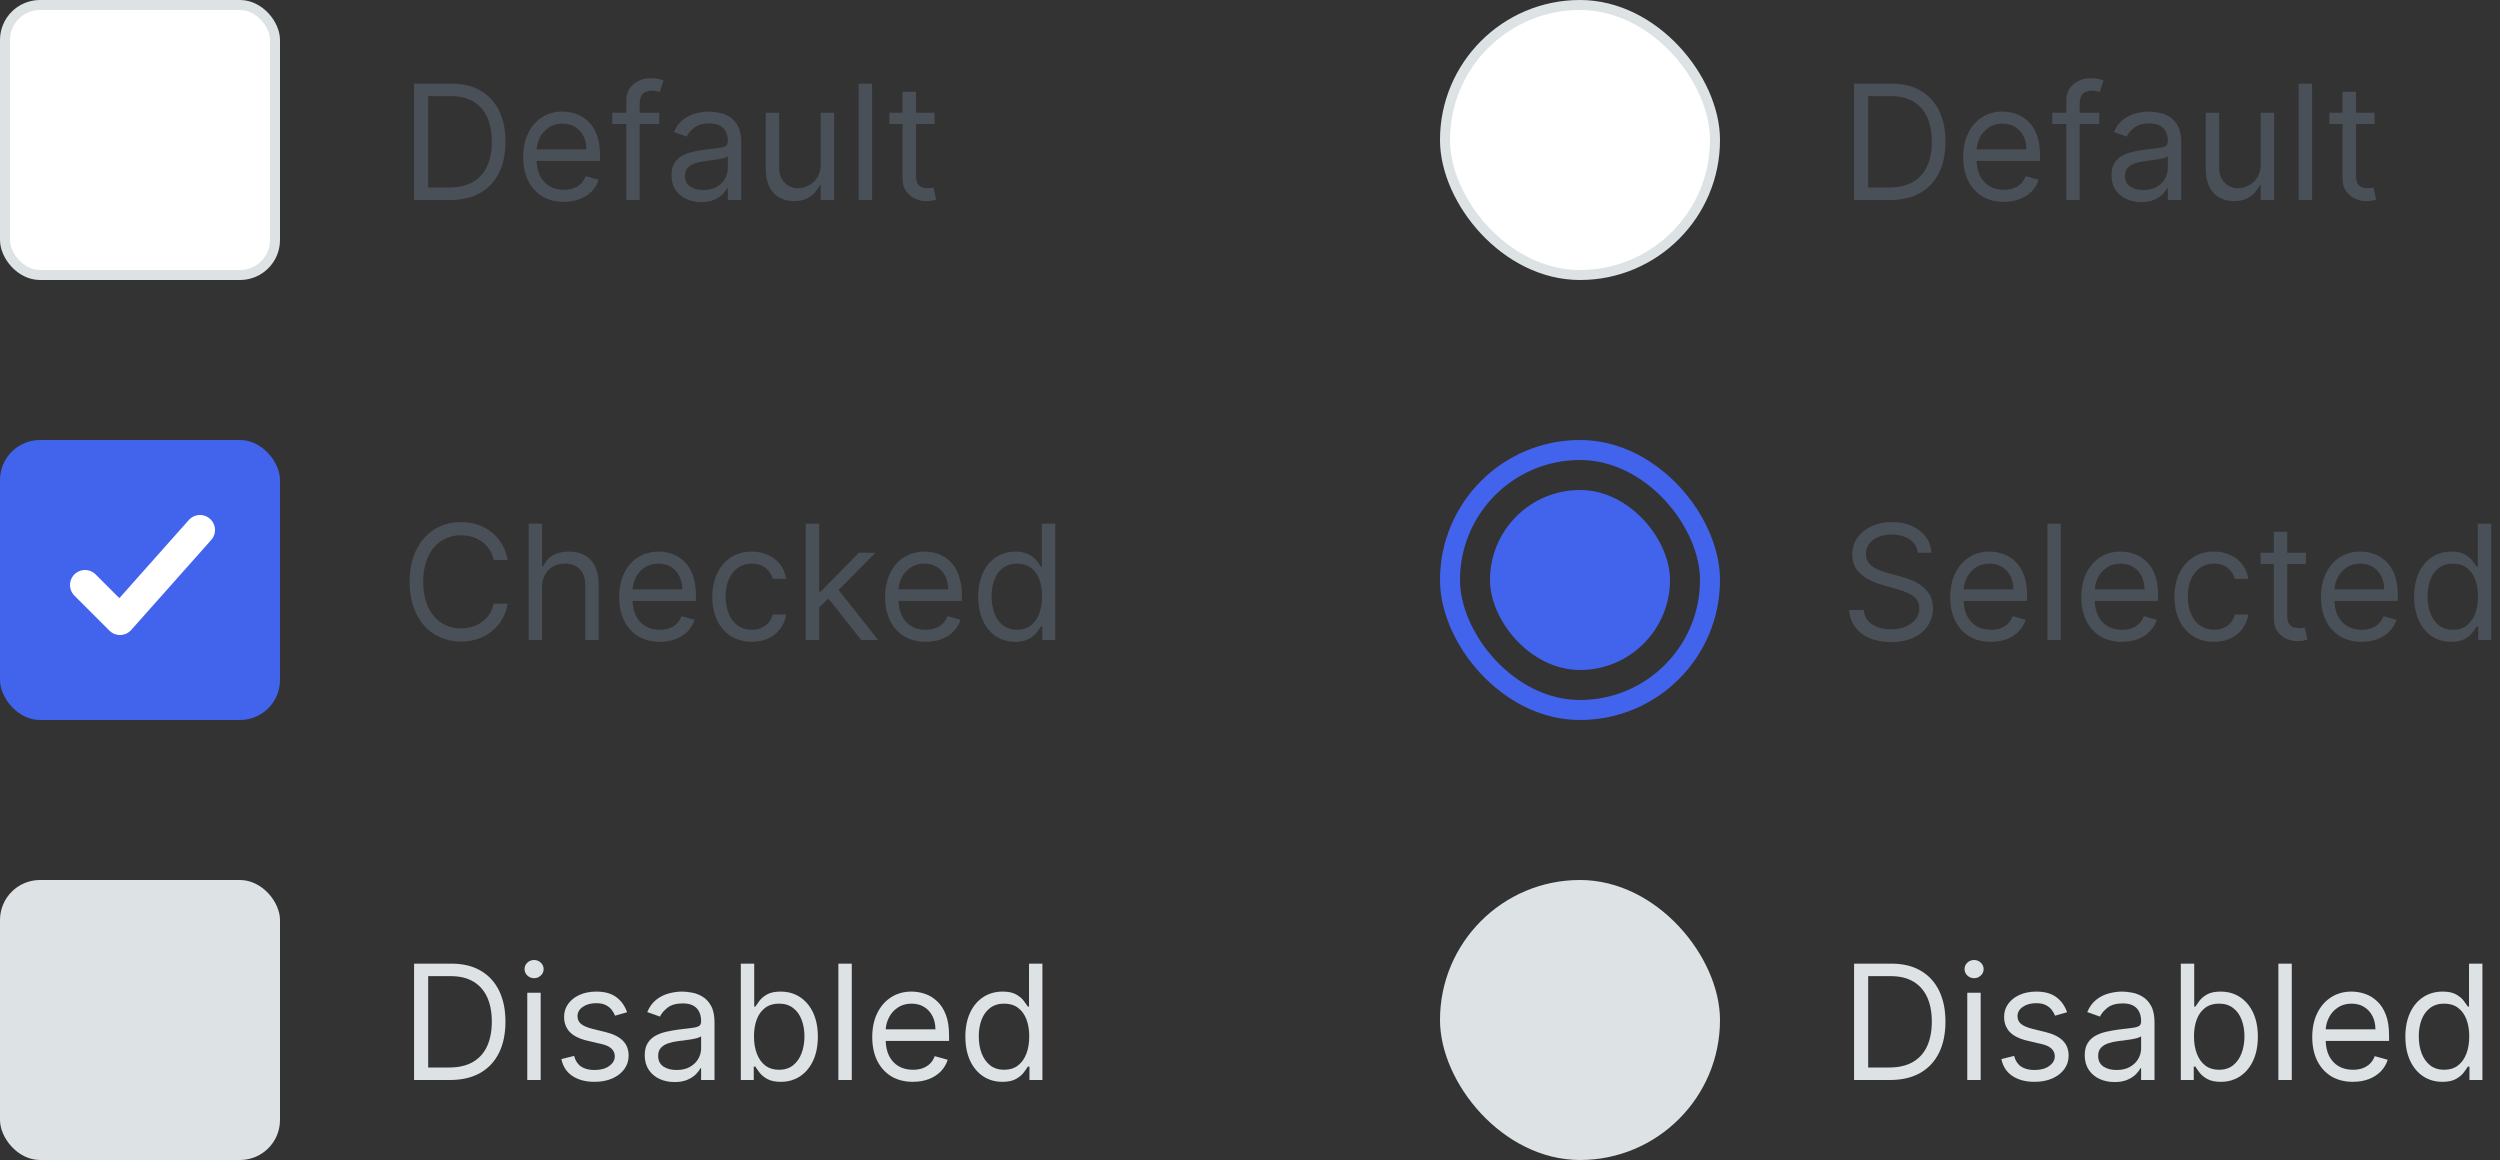 <svg width="250" height="116" viewBox="0 0 250 116" fill="none" xmlns="http://www.w3.org/2000/svg">
<rect x="0" y="0" width="250" height="116" fill="#333333" stroke="none"/>
<path d="M45 108H41.409V96.364H45.159C46.288 96.364 47.254 96.597 48.057 97.062C48.86 97.525 49.475 98.189 49.903 99.057C50.331 99.921 50.545 100.955 50.545 102.159C50.545 103.371 50.33 104.415 49.898 105.29C49.466 106.161 48.837 106.831 48.011 107.301C47.186 107.767 46.182 108 45 108ZM42.818 106.75H44.909C45.871 106.75 46.669 106.564 47.301 106.193C47.934 105.822 48.405 105.294 48.716 104.608C49.026 103.922 49.182 103.106 49.182 102.159C49.182 101.22 49.028 100.411 48.722 99.733C48.415 99.051 47.956 98.528 47.347 98.165C46.737 97.797 45.977 97.614 45.068 97.614H42.818V106.75ZM52.727 108V99.273H54.068V108H52.727ZM53.409 97.818C53.148 97.818 52.922 97.729 52.733 97.551C52.547 97.373 52.455 97.159 52.455 96.909C52.455 96.659 52.547 96.445 52.733 96.267C52.922 96.089 53.148 96 53.409 96C53.67 96 53.894 96.089 54.08 96.267C54.269 96.445 54.364 96.659 54.364 96.909C54.364 97.159 54.269 97.373 54.08 97.551C53.894 97.729 53.67 97.818 53.409 97.818ZM62.706 101.227L61.501 101.568C61.426 101.367 61.314 101.172 61.166 100.983C61.022 100.79 60.825 100.631 60.575 100.506C60.325 100.381 60.005 100.318 59.615 100.318C59.081 100.318 58.636 100.441 58.28 100.688C57.928 100.93 57.751 101.239 57.751 101.614C57.751 101.947 57.873 102.21 58.115 102.403C58.358 102.597 58.736 102.758 59.251 102.886L60.547 103.205C61.327 103.394 61.909 103.684 62.291 104.074C62.674 104.46 62.865 104.958 62.865 105.568C62.865 106.068 62.721 106.515 62.433 106.909C62.149 107.303 61.751 107.614 61.24 107.841C60.729 108.068 60.134 108.182 59.456 108.182C58.566 108.182 57.829 107.989 57.246 107.602C56.662 107.216 56.293 106.652 56.138 105.909L57.41 105.591C57.532 106.061 57.761 106.413 58.098 106.648C58.439 106.883 58.884 107 59.433 107C60.058 107 60.554 106.867 60.922 106.602C61.293 106.333 61.479 106.011 61.479 105.636C61.479 105.333 61.373 105.08 61.16 104.875C60.948 104.667 60.623 104.511 60.183 104.409L58.729 104.068C57.929 103.879 57.342 103.585 56.967 103.188C56.596 102.786 56.41 102.284 56.41 101.682C56.41 101.189 56.549 100.754 56.825 100.375C57.106 99.996 57.486 99.699 57.967 99.483C58.452 99.267 59.001 99.159 59.615 99.159C60.479 99.159 61.157 99.349 61.649 99.727C62.145 100.106 62.498 100.606 62.706 101.227ZM67.452 108.205C66.899 108.205 66.397 108.1 65.946 107.892C65.495 107.68 65.137 107.375 64.872 106.977C64.607 106.576 64.474 106.091 64.474 105.523C64.474 105.023 64.573 104.617 64.77 104.307C64.967 103.992 65.23 103.746 65.56 103.568C65.889 103.39 66.253 103.258 66.651 103.17C67.052 103.08 67.456 103.008 67.861 102.955C68.391 102.886 68.821 102.835 69.151 102.801C69.484 102.763 69.726 102.701 69.878 102.614C70.033 102.527 70.111 102.375 70.111 102.159V102.114C70.111 101.553 69.957 101.117 69.651 100.807C69.347 100.496 68.887 100.341 68.27 100.341C67.63 100.341 67.128 100.481 66.764 100.761C66.401 101.042 66.145 101.341 65.997 101.659L64.724 101.205C64.952 100.674 65.255 100.261 65.633 99.966C66.016 99.667 66.433 99.458 66.883 99.341C67.338 99.22 67.785 99.159 68.224 99.159C68.505 99.159 68.827 99.193 69.19 99.261C69.558 99.326 69.912 99.46 70.253 99.665C70.597 99.869 70.883 100.178 71.111 100.591C71.338 101.004 71.452 101.557 71.452 102.25V108H70.111V106.818H70.043C69.952 107.008 69.8 107.21 69.588 107.426C69.376 107.642 69.094 107.826 68.742 107.977C68.389 108.129 67.959 108.205 67.452 108.205ZM67.656 107C68.187 107 68.633 106.896 68.997 106.688C69.365 106.479 69.641 106.21 69.827 105.881C70.016 105.551 70.111 105.205 70.111 104.841V103.614C70.054 103.682 69.929 103.744 69.736 103.801C69.546 103.854 69.327 103.902 69.077 103.943C68.831 103.981 68.59 104.015 68.355 104.045C68.124 104.072 67.937 104.095 67.793 104.114C67.444 104.159 67.118 104.233 66.815 104.335C66.516 104.434 66.274 104.583 66.088 104.784C65.906 104.981 65.815 105.25 65.815 105.591C65.815 106.057 65.988 106.409 66.332 106.648C66.681 106.883 67.122 107 67.656 107ZM74.081 108V96.364H75.422V100.659H75.535C75.634 100.508 75.77 100.314 75.945 100.08C76.123 99.841 76.376 99.629 76.706 99.443C77.039 99.254 77.49 99.159 78.058 99.159C78.793 99.159 79.441 99.343 80.001 99.71C80.562 100.078 80.999 100.598 81.314 101.273C81.628 101.947 81.785 102.742 81.785 103.659C81.785 104.583 81.628 105.384 81.314 106.062C80.999 106.737 80.564 107.259 80.007 107.631C79.45 107.998 78.808 108.182 78.081 108.182C77.52 108.182 77.072 108.089 76.734 107.903C76.397 107.714 76.138 107.5 75.956 107.261C75.774 107.019 75.634 106.818 75.535 106.659H75.376V108H74.081ZM75.399 103.636C75.399 104.295 75.496 104.877 75.689 105.381C75.882 105.881 76.164 106.273 76.535 106.557C76.907 106.837 77.361 106.977 77.899 106.977C78.46 106.977 78.928 106.83 79.303 106.534C79.681 106.235 79.965 105.833 80.155 105.33C80.348 104.822 80.445 104.258 80.445 103.636C80.445 103.023 80.35 102.47 80.16 101.977C79.975 101.481 79.693 101.089 79.314 100.801C78.939 100.509 78.467 100.364 77.899 100.364C77.354 100.364 76.895 100.502 76.524 100.778C76.153 101.051 75.873 101.434 75.683 101.926C75.494 102.415 75.399 102.985 75.399 103.636ZM85.178 96.364V108H83.837V96.364H85.178ZM91.293 108.182C90.452 108.182 89.726 107.996 89.117 107.625C88.51 107.25 88.043 106.727 87.713 106.057C87.387 105.383 87.224 104.598 87.224 103.705C87.224 102.811 87.387 102.023 87.713 101.341C88.043 100.655 88.501 100.121 89.088 99.739C89.679 99.352 90.368 99.159 91.156 99.159C91.611 99.159 92.06 99.235 92.503 99.386C92.946 99.538 93.349 99.784 93.713 100.125C94.077 100.462 94.367 100.909 94.582 101.466C94.798 102.023 94.906 102.708 94.906 103.523V104.091H88.179V102.932H93.543C93.543 102.439 93.444 102 93.247 101.614C93.054 101.227 92.778 100.922 92.418 100.699C92.062 100.475 91.641 100.364 91.156 100.364C90.622 100.364 90.16 100.496 89.77 100.761C89.383 101.023 89.086 101.364 88.878 101.784C88.669 102.205 88.565 102.655 88.565 103.136V103.909C88.565 104.568 88.679 105.127 88.906 105.585C89.137 106.04 89.457 106.386 89.867 106.625C90.276 106.86 90.751 106.977 91.293 106.977C91.645 106.977 91.963 106.928 92.247 106.83C92.535 106.727 92.783 106.576 92.992 106.375C93.2 106.17 93.361 105.917 93.474 105.614L94.77 105.977C94.633 106.417 94.404 106.803 94.082 107.136C93.76 107.466 93.363 107.723 92.889 107.909C92.416 108.091 91.883 108.182 91.293 108.182ZM100.241 108.182C99.514 108.182 98.872 107.998 98.315 107.631C97.758 107.259 97.323 106.737 97.008 106.062C96.694 105.384 96.537 104.583 96.537 103.659C96.537 102.742 96.694 101.947 97.008 101.273C97.323 100.598 97.76 100.078 98.321 99.71C98.882 99.343 99.529 99.159 100.264 99.159C100.832 99.159 101.281 99.254 101.611 99.443C101.944 99.629 102.198 99.841 102.372 100.08C102.55 100.314 102.688 100.508 102.787 100.659H102.901V96.364H104.241V108H102.946V106.659H102.787C102.688 106.818 102.548 107.019 102.366 107.261C102.185 107.5 101.925 107.714 101.588 107.903C101.251 108.089 100.802 108.182 100.241 108.182ZM100.423 106.977C100.961 106.977 101.416 106.837 101.787 106.557C102.158 106.273 102.44 105.881 102.634 105.381C102.827 104.877 102.923 104.295 102.923 103.636C102.923 102.985 102.829 102.415 102.639 101.926C102.45 101.434 102.17 101.051 101.798 100.778C101.427 100.502 100.969 100.364 100.423 100.364C99.855 100.364 99.382 100.509 99.003 100.801C98.628 101.089 98.346 101.481 98.156 101.977C97.971 102.47 97.878 103.023 97.878 103.636C97.878 104.258 97.972 104.822 98.162 105.33C98.355 105.833 98.639 106.235 99.014 106.534C99.393 106.83 99.863 106.977 100.423 106.977Z" fill="#DDE2E5"/>
<rect y="88" width="28" height="28" rx="4" fill="#DDE2E5"/>
<path d="M50.773 56C50.341 53.614 48.432 52.205 46.091 52.205C43.114 52.205 40.955 54.5 40.955 58.182C40.955 61.864 43.114 64.159 46.091 64.159C48.432 64.159 50.341 62.75 50.773 60.364H49.364C49.023 61.977 47.636 62.841 46.091 62.841C43.977 62.841 42.318 61.205 42.318 58.182C42.318 55.159 43.977 53.523 46.091 53.523C47.636 53.523 49.023 54.386 49.364 56H50.773ZM54.209 58.75C54.209 57.227 55.18 56.364 56.504 56.364C57.766 56.364 58.527 57.159 58.527 58.545V64H59.868V58.455C59.868 56.21 58.675 55.159 56.891 55.159C55.516 55.159 54.731 55.733 54.322 56.636H54.209V52.364H52.868V64H54.209V58.75ZM65.98 64.182C67.753 64.182 69.048 63.295 69.457 61.977L68.162 61.614C67.821 62.523 67.031 62.977 65.98 62.977C64.406 62.977 63.321 61.96 63.258 60.091H69.594V59.523C69.594 56.273 67.662 55.159 65.844 55.159C63.48 55.159 61.912 57.023 61.912 59.705C61.912 62.386 63.457 64.182 65.98 64.182ZM63.258 58.932C63.349 57.574 64.31 56.364 65.844 56.364C67.298 56.364 68.23 57.455 68.23 58.932H63.258ZM75.179 64.182C77.111 64.182 78.383 63 78.611 61.455H77.27C77.02 62.409 76.224 62.977 75.179 62.977C73.588 62.977 72.565 61.659 72.565 59.636C72.565 57.659 73.611 56.364 75.179 56.364C76.361 56.364 77.065 57.091 77.27 57.886H78.611C78.383 56.25 76.997 55.159 75.156 55.159C72.793 55.159 71.224 57.023 71.224 59.682C71.224 62.295 72.724 64.182 75.179 64.182ZM80.571 64H81.912V60.733L82.849 59.864L86.117 64H87.821L83.861 59L87.548 55.273H85.889L82.071 59.159H81.912V52.364H80.571V64ZM92.574 64.182C94.347 64.182 95.642 63.295 96.051 61.977L94.756 61.614C94.415 62.523 93.625 62.977 92.574 62.977C91 62.977 89.915 61.96 89.852 60.091H96.188V59.523C96.188 56.273 94.256 55.159 92.438 55.159C90.074 55.159 88.506 57.023 88.506 59.705C88.506 62.386 90.051 64.182 92.574 64.182ZM89.852 58.932C89.943 57.574 90.903 56.364 92.438 56.364C93.892 56.364 94.824 57.455 94.824 58.932H89.852ZM101.523 64.182C103.205 64.182 103.773 63.136 104.068 62.659H104.227V64H105.523V52.364H104.182V56.659H104.068C103.773 56.205 103.25 55.159 101.545 55.159C99.341 55.159 97.818 56.909 97.818 59.659C97.818 62.432 99.341 64.182 101.523 64.182ZM101.705 62.977C100.023 62.977 99.159 61.5 99.159 59.636C99.159 57.795 100 56.364 101.705 56.364C103.341 56.364 104.205 57.682 104.205 59.636C104.205 61.614 103.318 62.977 101.705 62.977Z" fill="#495057"/>
<rect y="44" width="28" height="28" rx="4" fill="#4263EB"/>
<path d="M8.5 58.5L12 62L20 53" stroke="white" stroke-width="3" stroke-linecap="round" stroke-linejoin="round"/>
<path d="M45 20H41.409V8.364H45.159C46.288 8.364 47.254 8.597 48.057 9.062C48.86 9.525 49.475 10.189 49.903 11.057C50.331 11.921 50.545 12.954 50.545 14.159C50.545 15.371 50.33 16.415 49.898 17.29C49.466 18.161 48.837 18.831 48.011 19.301C47.186 19.767 46.182 20 45 20ZM42.818 18.75H44.909C45.871 18.75 46.669 18.564 47.301 18.193C47.934 17.822 48.405 17.294 48.716 16.608C49.026 15.922 49.182 15.106 49.182 14.159C49.182 13.22 49.028 12.411 48.722 11.733C48.415 11.051 47.956 10.528 47.347 10.165C46.737 9.797 45.977 9.614 45.068 9.614H42.818V18.75ZM56.386 20.182C55.545 20.182 54.82 19.996 54.21 19.625C53.604 19.25 53.136 18.727 52.807 18.057C52.481 17.383 52.318 16.599 52.318 15.704C52.318 14.811 52.481 14.023 52.807 13.341C53.136 12.655 53.595 12.121 54.182 11.739C54.773 11.352 55.462 11.159 56.25 11.159C56.705 11.159 57.153 11.235 57.597 11.386C58.04 11.538 58.443 11.784 58.807 12.125C59.17 12.462 59.46 12.909 59.676 13.466C59.892 14.023 60 14.708 60 15.523V16.091H53.273V14.932H58.636C58.636 14.439 58.538 14 58.341 13.614C58.148 13.227 57.871 12.922 57.511 12.699C57.155 12.475 56.735 12.364 56.25 12.364C55.716 12.364 55.254 12.496 54.864 12.761C54.477 13.023 54.18 13.364 53.972 13.784C53.763 14.204 53.659 14.655 53.659 15.136V15.909C53.659 16.568 53.773 17.127 54 17.585C54.231 18.04 54.551 18.386 54.96 18.625C55.369 18.86 55.845 18.977 56.386 18.977C56.739 18.977 57.057 18.928 57.341 18.829C57.629 18.727 57.877 18.576 58.085 18.375C58.294 18.171 58.455 17.917 58.568 17.614L59.864 17.977C59.727 18.417 59.498 18.803 59.176 19.136C58.854 19.466 58.456 19.724 57.983 19.909C57.51 20.091 56.977 20.182 56.386 20.182ZM65.926 11.273V12.409H61.222V11.273H65.926ZM62.631 20V10.068C62.631 9.568 62.748 9.152 62.983 8.818C63.218 8.485 63.523 8.235 63.898 8.068C64.273 7.902 64.669 7.818 65.085 7.818C65.415 7.818 65.684 7.845 65.892 7.898C66.1 7.951 66.256 8 66.358 8.045L65.972 9.205C65.903 9.182 65.809 9.153 65.688 9.119C65.57 9.085 65.415 9.068 65.222 9.068C64.778 9.068 64.458 9.18 64.261 9.403C64.068 9.627 63.972 9.955 63.972 10.386V20H62.631ZM70.124 20.204C69.57 20.204 69.069 20.1 68.618 19.892C68.167 19.68 67.809 19.375 67.544 18.977C67.279 18.576 67.146 18.091 67.146 17.523C67.146 17.023 67.245 16.617 67.442 16.307C67.639 15.992 67.902 15.746 68.231 15.568C68.561 15.39 68.925 15.258 69.322 15.171C69.724 15.079 70.127 15.008 70.533 14.954C71.063 14.886 71.493 14.835 71.822 14.801C72.156 14.763 72.398 14.701 72.55 14.614C72.705 14.527 72.783 14.375 72.783 14.159V14.114C72.783 13.553 72.629 13.117 72.322 12.807C72.019 12.496 71.559 12.341 70.942 12.341C70.302 12.341 69.8 12.481 69.436 12.761C69.072 13.042 68.817 13.341 68.669 13.659L67.396 13.204C67.624 12.674 67.927 12.261 68.305 11.966C68.688 11.667 69.105 11.458 69.555 11.341C70.01 11.22 70.457 11.159 70.896 11.159C71.177 11.159 71.499 11.193 71.862 11.261C72.23 11.326 72.584 11.46 72.925 11.665C73.269 11.869 73.555 12.178 73.783 12.591C74.01 13.004 74.124 13.557 74.124 14.25V20H72.783V18.818H72.715C72.624 19.008 72.472 19.21 72.26 19.426C72.048 19.642 71.766 19.826 71.413 19.977C71.061 20.129 70.631 20.204 70.124 20.204ZM70.328 19C70.858 19 71.305 18.896 71.669 18.688C72.037 18.479 72.313 18.21 72.499 17.881C72.688 17.551 72.783 17.204 72.783 16.841V15.614C72.726 15.682 72.601 15.744 72.408 15.801C72.218 15.854 71.999 15.902 71.749 15.943C71.502 15.981 71.262 16.015 71.027 16.046C70.796 16.072 70.608 16.095 70.465 16.114C70.116 16.159 69.79 16.233 69.487 16.335C69.188 16.434 68.945 16.583 68.76 16.784C68.578 16.981 68.487 17.25 68.487 17.591C68.487 18.057 68.66 18.409 69.004 18.648C69.353 18.883 69.794 19 70.328 19ZM82.071 16.432V11.273H83.412V20H82.071V18.523H81.98C81.776 18.966 81.457 19.343 81.026 19.653C80.594 19.96 80.048 20.114 79.389 20.114C78.844 20.114 78.359 19.994 77.935 19.756C77.51 19.513 77.177 19.15 76.935 18.665C76.692 18.176 76.571 17.561 76.571 16.818V11.273H77.912V16.727C77.912 17.364 78.09 17.871 78.446 18.25C78.806 18.629 79.264 18.818 79.821 18.818C80.154 18.818 80.493 18.733 80.838 18.562C81.187 18.392 81.478 18.131 81.713 17.778C81.952 17.426 82.071 16.977 82.071 16.432ZM87.209 8.364V20H85.868V8.364H87.209ZM93.46 11.273V12.409H88.938V11.273H93.46ZM90.256 9.182H91.597V17.5C91.597 17.879 91.651 18.163 91.761 18.352C91.875 18.538 92.019 18.663 92.193 18.727C92.371 18.788 92.559 18.818 92.756 18.818C92.903 18.818 93.025 18.811 93.119 18.796C93.214 18.776 93.29 18.761 93.347 18.75L93.619 19.954C93.528 19.989 93.401 20.023 93.239 20.057C93.076 20.095 92.869 20.114 92.619 20.114C92.24 20.114 91.869 20.032 91.506 19.869C91.146 19.706 90.847 19.458 90.608 19.125C90.373 18.792 90.256 18.371 90.256 17.864V9.182Z" fill="#495057"/>
<rect x="0.5" y="0.5" width="27" height="27" rx="3.5" fill="white" stroke="#DDE2E5"/>
<path d="M191.773 55.273C191.705 54.697 191.428 54.25 190.943 53.932C190.458 53.614 189.864 53.455 189.159 53.455C188.644 53.455 188.193 53.538 187.807 53.705C187.424 53.871 187.125 54.1 186.909 54.392C186.697 54.684 186.591 55.015 186.591 55.386C186.591 55.697 186.665 55.964 186.812 56.188C186.964 56.407 187.157 56.591 187.392 56.739C187.627 56.883 187.873 57.002 188.131 57.097C188.388 57.188 188.625 57.261 188.841 57.318L190.023 57.636C190.326 57.716 190.663 57.826 191.034 57.966C191.409 58.106 191.767 58.297 192.108 58.54C192.453 58.778 192.737 59.085 192.96 59.46C193.184 59.835 193.295 60.295 193.295 60.841C193.295 61.47 193.131 62.038 192.801 62.545C192.475 63.053 191.998 63.456 191.369 63.756C190.744 64.055 189.985 64.204 189.091 64.204C188.258 64.204 187.536 64.07 186.926 63.801C186.32 63.532 185.843 63.157 185.494 62.676C185.15 62.195 184.955 61.636 184.909 61H186.364C186.402 61.439 186.549 61.803 186.807 62.091C187.068 62.375 187.398 62.587 187.795 62.727C188.197 62.864 188.629 62.932 189.091 62.932C189.629 62.932 190.112 62.845 190.54 62.67C190.968 62.492 191.307 62.246 191.557 61.932C191.807 61.614 191.932 61.242 191.932 60.818C191.932 60.432 191.824 60.117 191.608 59.875C191.392 59.633 191.108 59.436 190.756 59.284C190.403 59.133 190.023 59 189.614 58.886L188.182 58.477C187.273 58.216 186.553 57.843 186.023 57.358C185.492 56.873 185.227 56.239 185.227 55.455C185.227 54.803 185.403 54.235 185.756 53.75C186.112 53.261 186.589 52.883 187.188 52.614C187.79 52.341 188.462 52.205 189.205 52.205C189.955 52.205 190.621 52.339 191.205 52.608C191.788 52.873 192.25 53.237 192.591 53.699C192.936 54.161 193.117 54.686 193.136 55.273H191.773ZM199.089 64.182C198.249 64.182 197.523 63.996 196.913 63.625C196.307 63.25 195.839 62.727 195.51 62.057C195.184 61.383 195.021 60.599 195.021 59.705C195.021 58.811 195.184 58.023 195.51 57.341C195.839 56.655 196.298 56.121 196.885 55.739C197.476 55.352 198.165 55.159 198.953 55.159C199.408 55.159 199.857 55.235 200.3 55.386C200.743 55.538 201.146 55.784 201.51 56.125C201.874 56.462 202.163 56.909 202.379 57.466C202.595 58.023 202.703 58.708 202.703 59.523V60.091H195.976V58.932H201.339C201.339 58.439 201.241 58 201.044 57.614C200.851 57.227 200.574 56.922 200.214 56.699C199.858 56.475 199.438 56.364 198.953 56.364C198.419 56.364 197.957 56.496 197.567 56.761C197.18 57.023 196.883 57.364 196.675 57.784C196.466 58.205 196.362 58.655 196.362 59.136V59.909C196.362 60.568 196.476 61.127 196.703 61.585C196.934 62.04 197.254 62.386 197.663 62.625C198.072 62.86 198.548 62.977 199.089 62.977C199.442 62.977 199.76 62.928 200.044 62.83C200.332 62.727 200.58 62.576 200.788 62.375C200.997 62.17 201.158 61.917 201.271 61.614L202.567 61.977C202.43 62.417 202.201 62.803 201.879 63.136C201.557 63.466 201.16 63.724 200.686 63.909C200.213 64.091 199.68 64.182 199.089 64.182ZM206.084 52.364V64H204.743V52.364H206.084ZM212.199 64.182C211.358 64.182 210.633 63.996 210.023 63.625C209.417 63.25 208.949 62.727 208.619 62.057C208.294 61.383 208.131 60.599 208.131 59.705C208.131 58.811 208.294 58.023 208.619 57.341C208.949 56.655 209.407 56.121 209.994 55.739C210.585 55.352 211.275 55.159 212.062 55.159C212.517 55.159 212.966 55.235 213.409 55.386C213.852 55.538 214.256 55.784 214.619 56.125C214.983 56.462 215.273 56.909 215.489 57.466C215.705 58.023 215.812 58.708 215.812 59.523V60.091H209.085V58.932H214.449C214.449 58.439 214.35 58 214.153 57.614C213.96 57.227 213.684 56.922 213.324 56.699C212.968 56.475 212.547 56.364 212.062 56.364C211.528 56.364 211.066 56.496 210.676 56.761C210.29 57.023 209.992 57.364 209.784 57.784C209.576 58.205 209.472 58.655 209.472 59.136V59.909C209.472 60.568 209.585 61.127 209.812 61.585C210.044 62.04 210.364 62.386 210.773 62.625C211.182 62.86 211.657 62.977 212.199 62.977C212.551 62.977 212.869 62.928 213.153 62.83C213.441 62.727 213.689 62.576 213.898 62.375C214.106 62.17 214.267 61.917 214.381 61.614L215.676 61.977C215.54 62.417 215.311 62.803 214.989 63.136C214.667 63.466 214.269 63.724 213.795 63.909C213.322 64.091 212.79 64.182 212.199 64.182ZM221.398 64.182C220.58 64.182 219.875 63.989 219.284 63.602C218.693 63.216 218.239 62.684 217.92 62.006C217.602 61.328 217.443 60.553 217.443 59.682C217.443 58.795 217.606 58.013 217.932 57.335C218.261 56.653 218.72 56.121 219.307 55.739C219.898 55.352 220.587 55.159 221.375 55.159C221.989 55.159 222.542 55.273 223.034 55.5C223.527 55.727 223.93 56.045 224.244 56.455C224.559 56.864 224.754 57.341 224.83 57.886H223.489C223.386 57.489 223.159 57.136 222.807 56.83C222.458 56.519 221.989 56.364 221.398 56.364C220.875 56.364 220.417 56.5 220.023 56.773C219.633 57.042 219.328 57.422 219.108 57.915C218.892 58.403 218.784 58.977 218.784 59.636C218.784 60.311 218.89 60.898 219.102 61.398C219.318 61.898 219.621 62.286 220.011 62.562C220.405 62.839 220.867 62.977 221.398 62.977C221.746 62.977 222.062 62.917 222.347 62.795C222.631 62.674 222.871 62.5 223.068 62.273C223.265 62.045 223.405 61.773 223.489 61.455H224.83C224.754 61.97 224.566 62.434 224.267 62.847C223.972 63.256 223.58 63.581 223.091 63.824C222.606 64.062 222.042 64.182 221.398 64.182ZM230.585 55.273V56.409H226.062V55.273H230.585ZM227.381 53.182H228.722V61.5C228.722 61.879 228.777 62.163 228.886 62.352C229 62.538 229.144 62.663 229.318 62.727C229.496 62.788 229.684 62.818 229.881 62.818C230.028 62.818 230.15 62.811 230.244 62.795C230.339 62.776 230.415 62.761 230.472 62.75L230.744 63.955C230.653 63.989 230.527 64.023 230.364 64.057C230.201 64.095 229.994 64.114 229.744 64.114C229.366 64.114 228.994 64.032 228.631 63.869C228.271 63.706 227.972 63.458 227.733 63.125C227.498 62.792 227.381 62.371 227.381 61.864V53.182ZM236.168 64.182C235.327 64.182 234.601 63.996 233.991 63.625C233.385 63.25 232.918 62.727 232.588 62.057C232.262 61.383 232.099 60.599 232.099 59.705C232.099 58.811 232.262 58.023 232.588 57.341C232.918 56.655 233.376 56.121 233.963 55.739C234.554 55.352 235.243 55.159 236.031 55.159C236.486 55.159 236.935 55.235 237.378 55.386C237.821 55.538 238.224 55.784 238.588 56.125C238.952 56.462 239.241 56.909 239.457 57.466C239.673 58.023 239.781 58.708 239.781 59.523V60.091H233.054V58.932H238.418C238.418 58.439 238.319 58 238.122 57.614C237.929 57.227 237.652 56.922 237.293 56.699C236.937 56.475 236.516 56.364 236.031 56.364C235.497 56.364 235.035 56.496 234.645 56.761C234.259 57.023 233.961 57.364 233.753 57.784C233.545 58.205 233.44 58.655 233.44 59.136V59.909C233.44 60.568 233.554 61.127 233.781 61.585C234.012 62.04 234.332 62.386 234.741 62.625C235.151 62.86 235.626 62.977 236.168 62.977C236.52 62.977 236.838 62.928 237.122 62.83C237.41 62.727 237.658 62.576 237.866 62.375C238.075 62.17 238.236 61.917 238.349 61.614L239.645 61.977C239.509 62.417 239.279 62.803 238.957 63.136C238.635 63.466 238.238 63.724 237.764 63.909C237.291 64.091 236.759 64.182 236.168 64.182ZM245.116 64.182C244.389 64.182 243.747 63.998 243.19 63.631C242.634 63.26 242.198 62.737 241.884 62.062C241.569 61.385 241.412 60.583 241.412 59.659C241.412 58.742 241.569 57.947 241.884 57.273C242.198 56.599 242.635 56.078 243.196 55.71C243.757 55.343 244.404 55.159 245.139 55.159C245.707 55.159 246.156 55.254 246.486 55.443C246.819 55.629 247.073 55.841 247.247 56.08C247.425 56.314 247.563 56.508 247.662 56.659H247.776V52.364H249.116V64H247.821V62.659H247.662C247.563 62.818 247.423 63.019 247.241 63.261C247.06 63.5 246.8 63.714 246.463 63.903C246.126 64.089 245.677 64.182 245.116 64.182ZM245.298 62.977C245.836 62.977 246.291 62.837 246.662 62.557C247.033 62.273 247.315 61.881 247.509 61.381C247.702 60.877 247.798 60.295 247.798 59.636C247.798 58.985 247.704 58.415 247.514 57.926C247.325 57.434 247.045 57.051 246.673 56.778C246.302 56.502 245.844 56.364 245.298 56.364C244.73 56.364 244.257 56.51 243.878 56.801C243.503 57.089 243.221 57.481 243.031 57.977C242.846 58.47 242.753 59.023 242.753 59.636C242.753 60.258 242.848 60.822 243.037 61.33C243.23 61.833 243.514 62.235 243.889 62.534C244.268 62.83 244.738 62.977 245.298 62.977Z" fill="#495057"/>
<rect x="145" y="45" width="26" height="26" rx="13" stroke="#4263EB" stroke-width="2"/>
<rect x="149" y="49" width="18" height="18" rx="9" fill="#4263EB"/>
<path d="M189 20H185.409V8.364H189.159C190.288 8.364 191.254 8.597 192.057 9.062C192.86 9.525 193.475 10.189 193.903 11.057C194.331 11.921 194.545 12.954 194.545 14.159C194.545 15.371 194.33 16.415 193.898 17.29C193.466 18.161 192.837 18.831 192.011 19.301C191.186 19.767 190.182 20 189 20ZM186.818 18.75H188.909C189.871 18.75 190.669 18.564 191.301 18.193C191.934 17.822 192.405 17.294 192.716 16.608C193.027 15.922 193.182 15.106 193.182 14.159C193.182 13.22 193.028 12.411 192.722 11.733C192.415 11.051 191.956 10.528 191.347 10.165C190.737 9.797 189.977 9.614 189.068 9.614H186.818V18.75ZM200.386 20.182C199.545 20.182 198.82 19.996 198.21 19.625C197.604 19.25 197.136 18.727 196.807 18.057C196.481 17.383 196.318 16.599 196.318 15.704C196.318 14.811 196.481 14.023 196.807 13.341C197.136 12.655 197.595 12.121 198.182 11.739C198.773 11.352 199.462 11.159 200.25 11.159C200.705 11.159 201.153 11.235 201.597 11.386C202.04 11.538 202.443 11.784 202.807 12.125C203.17 12.462 203.46 12.909 203.676 13.466C203.892 14.023 204 14.708 204 15.523V16.091H197.273V14.932H202.636C202.636 14.439 202.538 14 202.341 13.614C202.148 13.227 201.871 12.922 201.511 12.699C201.155 12.475 200.735 12.364 200.25 12.364C199.716 12.364 199.254 12.496 198.864 12.761C198.477 13.023 198.18 13.364 197.972 13.784C197.763 14.204 197.659 14.655 197.659 15.136V15.909C197.659 16.568 197.773 17.127 198 17.585C198.231 18.04 198.551 18.386 198.96 18.625C199.369 18.86 199.845 18.977 200.386 18.977C200.739 18.977 201.057 18.928 201.341 18.829C201.629 18.727 201.877 18.576 202.085 18.375C202.294 18.171 202.455 17.917 202.568 17.614L203.864 17.977C203.727 18.417 203.498 18.803 203.176 19.136C202.854 19.466 202.456 19.724 201.983 19.909C201.509 20.091 200.977 20.182 200.386 20.182ZM209.926 11.273V12.409H205.222V11.273H209.926ZM206.631 20V10.068C206.631 9.568 206.748 9.152 206.983 8.818C207.218 8.485 207.523 8.235 207.898 8.068C208.273 7.902 208.669 7.818 209.085 7.818C209.415 7.818 209.684 7.845 209.892 7.898C210.1 7.951 210.256 8 210.358 8.045L209.972 9.205C209.903 9.182 209.809 9.153 209.688 9.119C209.57 9.085 209.415 9.068 209.222 9.068C208.778 9.068 208.458 9.18 208.261 9.403C208.068 9.627 207.972 9.955 207.972 10.386V20H206.631ZM214.124 20.204C213.571 20.204 213.069 20.1 212.618 19.892C212.167 19.68 211.809 19.375 211.544 18.977C211.279 18.576 211.146 18.091 211.146 17.523C211.146 17.023 211.245 16.617 211.442 16.307C211.639 15.992 211.902 15.746 212.232 15.568C212.561 15.39 212.925 15.258 213.322 15.171C213.724 15.079 214.127 15.008 214.533 14.954C215.063 14.886 215.493 14.835 215.822 14.801C216.156 14.763 216.398 14.701 216.55 14.614C216.705 14.527 216.783 14.375 216.783 14.159V14.114C216.783 13.553 216.629 13.117 216.322 12.807C216.019 12.496 215.559 12.341 214.942 12.341C214.302 12.341 213.8 12.481 213.436 12.761C213.072 13.042 212.817 13.341 212.669 13.659L211.396 13.204C211.624 12.674 211.927 12.261 212.305 11.966C212.688 11.667 213.105 11.458 213.555 11.341C214.01 11.22 214.457 11.159 214.896 11.159C215.177 11.159 215.499 11.193 215.862 11.261C216.23 11.326 216.584 11.46 216.925 11.665C217.269 11.869 217.555 12.178 217.783 12.591C218.01 13.004 218.124 13.557 218.124 14.25V20H216.783V18.818H216.714C216.624 19.008 216.472 19.21 216.26 19.426C216.048 19.642 215.766 19.826 215.413 19.977C215.061 20.129 214.631 20.204 214.124 20.204ZM214.328 19C214.858 19 215.305 18.896 215.669 18.688C216.036 18.479 216.313 18.21 216.499 17.881C216.688 17.551 216.783 17.204 216.783 16.841V15.614C216.726 15.682 216.601 15.744 216.408 15.801C216.218 15.854 215.999 15.902 215.749 15.943C215.502 15.981 215.262 16.015 215.027 16.046C214.796 16.072 214.608 16.095 214.464 16.114C214.116 16.159 213.79 16.233 213.487 16.335C213.188 16.434 212.946 16.583 212.76 16.784C212.578 16.981 212.487 17.25 212.487 17.591C212.487 18.057 212.66 18.409 213.004 18.648C213.353 18.883 213.794 19 214.328 19ZM226.071 16.432V11.273H227.412V20H226.071V18.523H225.98C225.776 18.966 225.457 19.343 225.026 19.653C224.594 19.96 224.048 20.114 223.389 20.114C222.844 20.114 222.359 19.994 221.935 19.756C221.51 19.513 221.177 19.15 220.935 18.665C220.692 18.176 220.571 17.561 220.571 16.818V11.273H221.912V16.727C221.912 17.364 222.09 17.871 222.446 18.25C222.806 18.629 223.264 18.818 223.821 18.818C224.154 18.818 224.493 18.733 224.838 18.562C225.187 18.392 225.478 18.131 225.713 17.778C225.952 17.426 226.071 16.977 226.071 16.432ZM231.209 8.364V20H229.868V8.364H231.209ZM237.46 11.273V12.409H232.938V11.273H237.46ZM234.256 9.182H235.597V17.5C235.597 17.879 235.652 18.163 235.761 18.352C235.875 18.538 236.019 18.663 236.193 18.727C236.371 18.788 236.559 18.818 236.756 18.818C236.903 18.818 237.025 18.811 237.119 18.796C237.214 18.776 237.29 18.761 237.347 18.75L237.619 19.954C237.528 19.989 237.402 20.023 237.239 20.057C237.076 20.095 236.869 20.114 236.619 20.114C236.241 20.114 235.869 20.032 235.506 19.869C235.146 19.706 234.847 19.458 234.608 19.125C234.373 18.792 234.256 18.371 234.256 17.864V9.182Z" fill="#495057"/>
<rect x="144.5" y="0.5" width="27" height="27" rx="13.5" fill="white" stroke="#DDE2E5"/>
<path d="M189 108H185.409V96.364H189.159C190.288 96.364 191.254 96.597 192.057 97.062C192.86 97.525 193.475 98.189 193.903 99.057C194.331 99.921 194.545 100.955 194.545 102.159C194.545 103.371 194.33 104.415 193.898 105.29C193.466 106.161 192.837 106.831 192.011 107.301C191.186 107.767 190.182 108 189 108ZM186.818 106.75H188.909C189.871 106.75 190.669 106.564 191.301 106.193C191.934 105.822 192.405 105.294 192.716 104.608C193.027 103.922 193.182 103.106 193.182 102.159C193.182 101.22 193.028 100.411 192.722 99.733C192.415 99.051 191.956 98.528 191.347 98.165C190.737 97.797 189.977 97.614 189.068 97.614H186.818V106.75ZM196.727 108V99.273H198.068V108H196.727ZM197.409 97.818C197.148 97.818 196.922 97.729 196.733 97.551C196.547 97.373 196.455 97.159 196.455 96.909C196.455 96.659 196.547 96.445 196.733 96.267C196.922 96.089 197.148 96 197.409 96C197.67 96 197.894 96.089 198.08 96.267C198.269 96.445 198.364 96.659 198.364 96.909C198.364 97.159 198.269 97.373 198.08 97.551C197.894 97.729 197.67 97.818 197.409 97.818ZM206.706 101.227L205.501 101.568C205.426 101.367 205.314 101.172 205.166 100.983C205.022 100.79 204.825 100.631 204.575 100.506C204.325 100.381 204.005 100.318 203.615 100.318C203.081 100.318 202.636 100.441 202.28 100.688C201.928 100.93 201.751 101.239 201.751 101.614C201.751 101.947 201.873 102.21 202.115 102.403C202.357 102.597 202.736 102.758 203.251 102.886L204.547 103.205C205.327 103.394 205.909 103.684 206.291 104.074C206.674 104.46 206.865 104.958 206.865 105.568C206.865 106.068 206.721 106.515 206.433 106.909C206.149 107.303 205.751 107.614 205.24 107.841C204.729 108.068 204.134 108.182 203.456 108.182C202.566 108.182 201.829 107.989 201.246 107.602C200.662 107.216 200.293 106.652 200.138 105.909L201.411 105.591C201.532 106.061 201.761 106.413 202.098 106.648C202.439 106.883 202.884 107 203.433 107C204.058 107 204.554 106.867 204.922 106.602C205.293 106.333 205.479 106.011 205.479 105.636C205.479 105.333 205.373 105.08 205.161 104.875C204.948 104.667 204.623 104.511 204.183 104.409L202.729 104.068C201.929 103.879 201.342 103.585 200.967 103.188C200.596 102.786 200.411 102.284 200.411 101.682C200.411 101.189 200.549 100.754 200.825 100.375C201.106 99.996 201.486 99.699 201.967 99.483C202.452 99.267 203.001 99.159 203.615 99.159C204.479 99.159 205.157 99.349 205.649 99.727C206.145 100.106 206.498 100.606 206.706 101.227ZM211.452 108.205C210.899 108.205 210.397 108.1 209.946 107.892C209.495 107.68 209.137 107.375 208.872 106.977C208.607 106.576 208.474 106.091 208.474 105.523C208.474 105.023 208.573 104.617 208.77 104.307C208.967 103.992 209.23 103.746 209.56 103.568C209.889 103.39 210.253 103.258 210.651 103.17C211.052 103.08 211.455 103.008 211.861 102.955C212.391 102.886 212.821 102.835 213.151 102.801C213.484 102.763 213.726 102.701 213.878 102.614C214.033 102.527 214.111 102.375 214.111 102.159V102.114C214.111 101.553 213.957 101.117 213.651 100.807C213.348 100.496 212.887 100.341 212.27 100.341C211.63 100.341 211.128 100.481 210.764 100.761C210.401 101.042 210.145 101.341 209.997 101.659L208.724 101.205C208.952 100.674 209.255 100.261 209.634 99.966C210.016 99.667 210.433 99.458 210.884 99.341C211.338 99.22 211.785 99.159 212.224 99.159C212.505 99.159 212.827 99.193 213.19 99.261C213.558 99.326 213.912 99.46 214.253 99.665C214.598 99.869 214.884 100.178 215.111 100.591C215.338 101.004 215.452 101.557 215.452 102.25V108H214.111V106.818H214.043C213.952 107.008 213.8 107.21 213.588 107.426C213.376 107.642 213.094 107.826 212.741 107.977C212.389 108.129 211.959 108.205 211.452 108.205ZM211.656 107C212.187 107 212.634 106.896 212.997 106.688C213.365 106.479 213.641 106.21 213.827 105.881C214.016 105.551 214.111 105.205 214.111 104.841V103.614C214.054 103.682 213.929 103.744 213.736 103.801C213.546 103.854 213.327 103.902 213.077 103.943C212.83 103.981 212.59 104.015 212.355 104.045C212.124 104.072 211.937 104.095 211.793 104.114C211.444 104.159 211.118 104.233 210.815 104.335C210.516 104.434 210.274 104.583 210.088 104.784C209.906 104.981 209.815 105.25 209.815 105.591C209.815 106.057 209.988 106.409 210.332 106.648C210.681 106.883 211.122 107 211.656 107ZM218.081 108V96.364H219.422V100.659H219.536C219.634 100.508 219.77 100.314 219.945 100.08C220.123 99.841 220.376 99.629 220.706 99.443C221.039 99.254 221.49 99.159 222.058 99.159C222.793 99.159 223.441 99.343 224.001 99.71C224.562 100.078 225 100.598 225.314 101.273C225.628 101.947 225.786 102.742 225.786 103.659C225.786 104.583 225.628 105.384 225.314 106.062C225 106.737 224.564 107.259 224.007 107.631C223.45 107.998 222.808 108.182 222.081 108.182C221.52 108.182 221.071 108.089 220.734 107.903C220.397 107.714 220.138 107.5 219.956 107.261C219.774 107.019 219.634 106.818 219.536 106.659H219.376V108H218.081ZM219.399 103.636C219.399 104.295 219.496 104.877 219.689 105.381C219.882 105.881 220.164 106.273 220.536 106.557C220.907 106.837 221.361 106.977 221.899 106.977C222.46 106.977 222.928 106.83 223.303 106.534C223.681 106.235 223.965 105.833 224.155 105.33C224.348 104.822 224.445 104.258 224.445 103.636C224.445 103.023 224.35 102.47 224.161 101.977C223.975 101.481 223.693 101.089 223.314 100.801C222.939 100.509 222.467 100.364 221.899 100.364C221.354 100.364 220.895 100.502 220.524 100.778C220.153 101.051 219.873 101.434 219.683 101.926C219.494 102.415 219.399 102.985 219.399 103.636ZM229.178 96.364V108H227.837V96.364H229.178ZM235.293 108.182C234.452 108.182 233.726 107.996 233.116 107.625C232.51 107.25 232.043 106.727 231.713 106.057C231.387 105.383 231.224 104.598 231.224 103.705C231.224 102.811 231.387 102.023 231.713 101.341C232.043 100.655 232.501 100.121 233.088 99.739C233.679 99.352 234.368 99.159 235.156 99.159C235.611 99.159 236.06 99.235 236.503 99.386C236.946 99.538 237.349 99.784 237.713 100.125C238.077 100.462 238.366 100.909 238.582 101.466C238.798 102.023 238.906 102.708 238.906 103.523V104.091H232.179V102.932H237.543C237.543 102.439 237.444 102 237.247 101.614C237.054 101.227 236.777 100.922 236.418 100.699C236.062 100.475 235.641 100.364 235.156 100.364C234.622 100.364 234.16 100.496 233.77 100.761C233.384 101.023 233.086 101.364 232.878 101.784C232.67 102.205 232.565 102.655 232.565 103.136V103.909C232.565 104.568 232.679 105.127 232.906 105.585C233.137 106.04 233.457 106.386 233.866 106.625C234.276 106.86 234.751 106.977 235.293 106.977C235.645 106.977 235.963 106.928 236.247 106.83C236.535 106.727 236.783 106.576 236.991 106.375C237.2 106.17 237.361 105.917 237.474 105.614L238.77 105.977C238.634 106.417 238.404 106.803 238.082 107.136C237.76 107.466 237.363 107.723 236.889 107.909C236.416 108.091 235.884 108.182 235.293 108.182ZM244.241 108.182C243.514 108.182 242.872 107.998 242.315 107.631C241.759 107.259 241.323 106.737 241.009 106.062C240.694 105.384 240.537 104.583 240.537 103.659C240.537 102.742 240.694 101.947 241.009 101.273C241.323 100.598 241.76 100.078 242.321 99.71C242.882 99.343 243.529 99.159 244.264 99.159C244.832 99.159 245.281 99.254 245.611 99.443C245.944 99.629 246.198 99.841 246.372 100.08C246.55 100.314 246.688 100.508 246.787 100.659H246.901V96.364H248.241V108H246.946V106.659H246.787C246.688 106.818 246.548 107.019 246.366 107.261C246.185 107.5 245.925 107.714 245.588 107.903C245.251 108.089 244.802 108.182 244.241 108.182ZM244.423 106.977C244.961 106.977 245.416 106.837 245.787 106.557C246.158 106.273 246.44 105.881 246.634 105.381C246.827 104.877 246.923 104.295 246.923 103.636C246.923 102.985 246.829 102.415 246.639 101.926C246.45 101.434 246.17 101.051 245.798 100.778C245.427 100.502 244.969 100.364 244.423 100.364C243.855 100.364 243.382 100.509 243.003 100.801C242.628 101.089 242.346 101.481 242.156 101.977C241.971 102.47 241.878 103.023 241.878 103.636C241.878 104.258 241.973 104.822 242.162 105.33C242.355 105.833 242.639 106.235 243.014 106.534C243.393 106.83 243.863 106.977 244.423 106.977Z" fill="#DDE2E5"/>
<rect x="144" y="88" width="28" height="28" rx="14" fill="#DDE2E5"/>
</svg>
